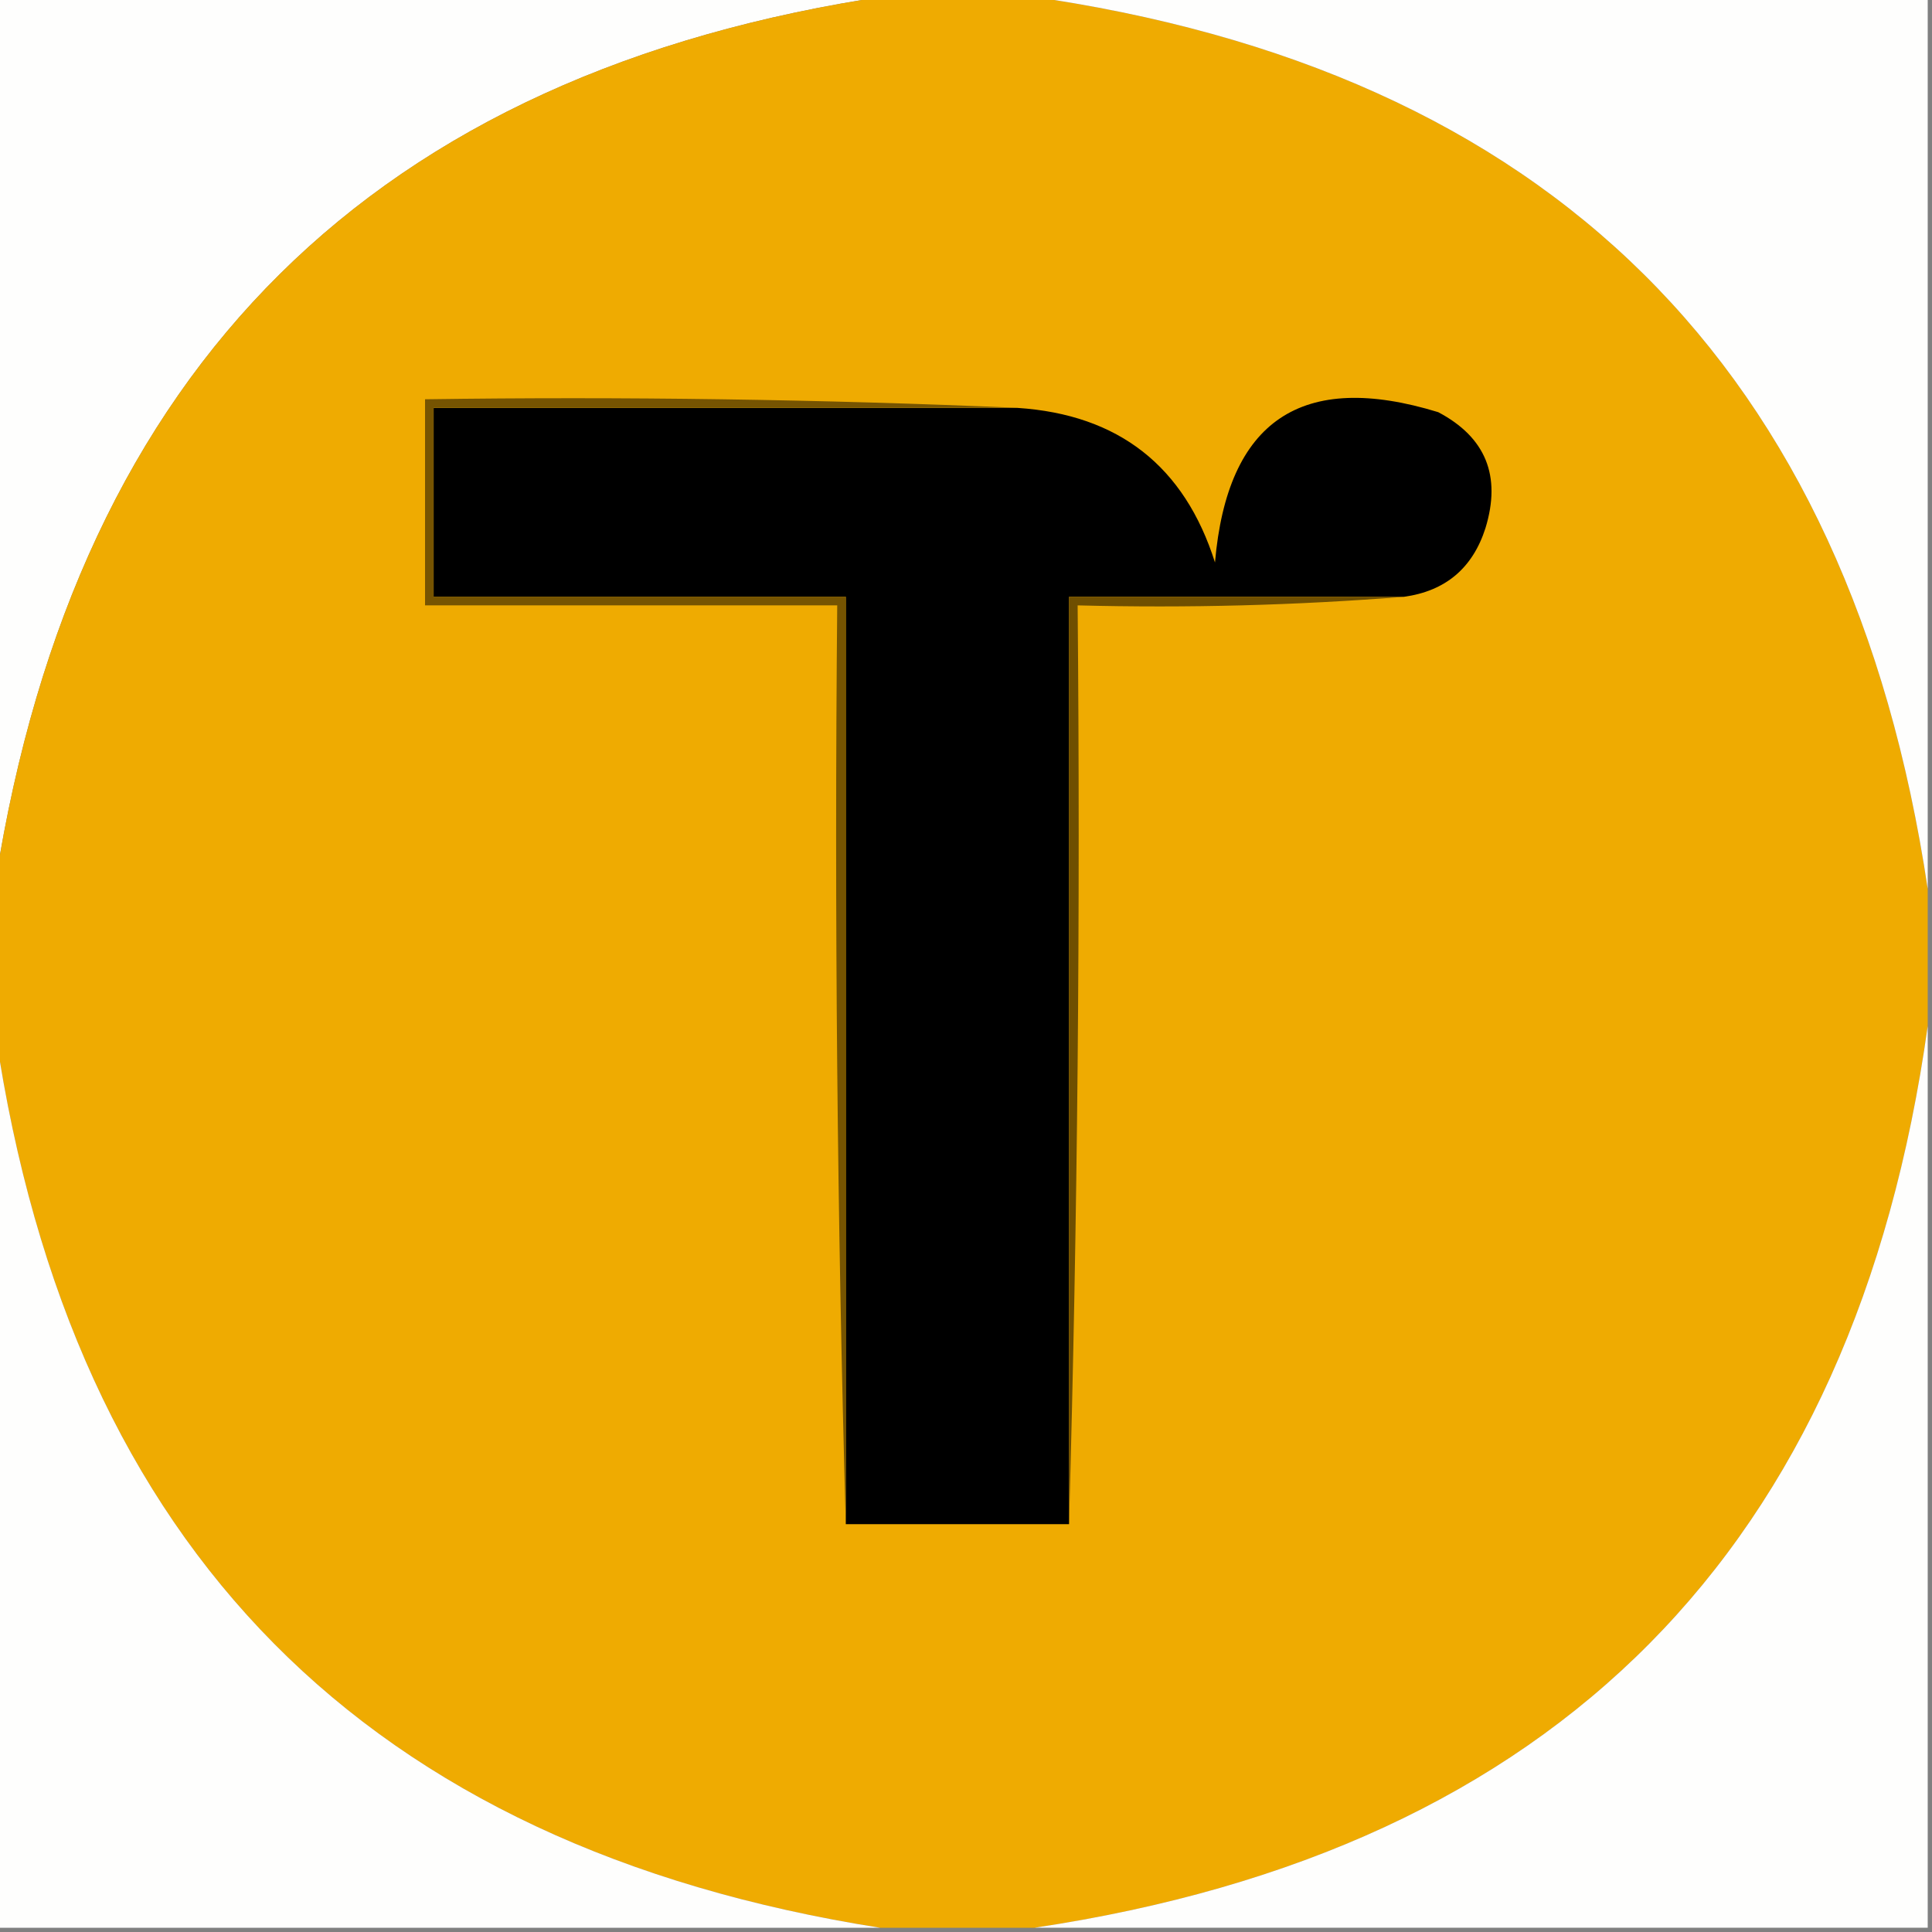 <svg width="32" height="32" viewBox="0 0 32 32" fill="none" xmlns="http://www.w3.org/2000/svg">
    <rect x="0" y="0" width="32" height="32" fill="#808080" stroke="none"/>
    <g clip-path="url(#clip0_4351_1916)">
        <path fill-rule="evenodd" clip-rule="evenodd"
            d="M-0.071 -0.07C4.859 -0.07 9.789 -0.07 14.72 -0.07C6.205 1.191 1.275 6.074 -0.071 14.579C-0.071 9.696 -0.071 4.813 -0.071 -0.07Z"
            fill="#FEFEFD" />
        <path fill-rule="evenodd" clip-rule="evenodd"
            d="M14.72 -0.07C15.478 -0.07 16.237 -0.07 16.995 -0.07C25.656 1.147 30.634 6.078 31.929 14.721C31.929 15.479 31.929 16.238 31.929 16.996C30.715 25.653 25.784 30.631 17.138 31.93C16.284 31.93 15.431 31.93 14.578 31.93C6.077 30.587 1.194 25.657 -0.071 17.139C-0.071 16.285 -0.071 15.432 -0.071 14.579C1.275 6.074 6.205 1.191 14.72 -0.07Z"
            fill="#EFAB01" />
        <path fill-rule="evenodd" clip-rule="evenodd"
            d="M16.996 -0.07C21.973 -0.07 26.951 -0.07 31.929 -0.07C31.929 4.86 31.929 9.79 31.929 14.721C30.634 6.078 25.656 1.147 16.996 -0.07Z"
            fill="#FEFEFD" />
        <path fill-rule="evenodd" clip-rule="evenodd"
            d="M23.253 9.885C21.404 9.885 19.555 9.885 17.707 9.885C17.707 15.005 17.707 20.125 17.707 25.245C16.474 25.245 15.241 25.245 14.009 25.245C14.009 20.125 14.009 15.005 14.009 9.885C11.733 9.885 9.458 9.885 7.182 9.885C7.182 8.842 7.182 7.799 7.182 6.756C10.406 6.756 13.63 6.756 16.853 6.756C18.527 6.866 19.618 7.72 20.124 9.316C20.328 6.962 21.561 6.133 23.822 6.827C24.608 7.242 24.869 7.882 24.604 8.747C24.392 9.41 23.942 9.79 23.253 9.885Z"
            fill="black" />
        <path fill-rule="evenodd" clip-rule="evenodd"
            d="M16.853 6.755C13.63 6.755 10.406 6.755 7.182 6.755C7.182 7.798 7.182 8.841 7.182 9.884C9.458 9.884 11.733 9.884 14.009 9.884C14.009 15.004 14.009 20.124 14.009 25.244C13.867 20.196 13.819 15.123 13.867 10.027C11.591 10.027 9.316 10.027 7.04 10.027C7.04 8.889 7.04 7.751 7.04 6.613C10.336 6.566 13.607 6.614 16.853 6.755Z"
            fill="#765401" />
        <path fill-rule="evenodd" clip-rule="evenodd"
            d="M23.253 9.885C21.477 10.026 19.675 10.074 17.849 10.027C17.896 15.124 17.849 20.196 17.706 25.245C17.706 20.125 17.706 15.005 17.706 9.885C19.555 9.885 21.404 9.885 23.253 9.885Z"
            fill="#6F4F00" />
        <path fill-rule="evenodd" clip-rule="evenodd"
            d="M-0.071 17.139C1.194 25.657 6.077 30.587 14.578 31.93C9.695 31.93 4.812 31.93 -0.071 31.93C-0.071 26.999 -0.071 22.069 -0.071 17.139Z"
            fill="#FEFEFD" />
        <path fill-rule="evenodd" clip-rule="evenodd"
            d="M31.929 16.996C31.929 21.974 31.929 26.952 31.929 31.929C26.998 31.929 22.068 31.929 17.138 31.929C25.784 30.631 30.715 25.653 31.929 16.996Z"
            fill="#FEFEFD" />
    </g>
    <defs>
        <clipPath id="clip0_4351_1916">
            <rect width="32" height="32" fill="white" />
        </clipPath>
    </defs>
</svg>